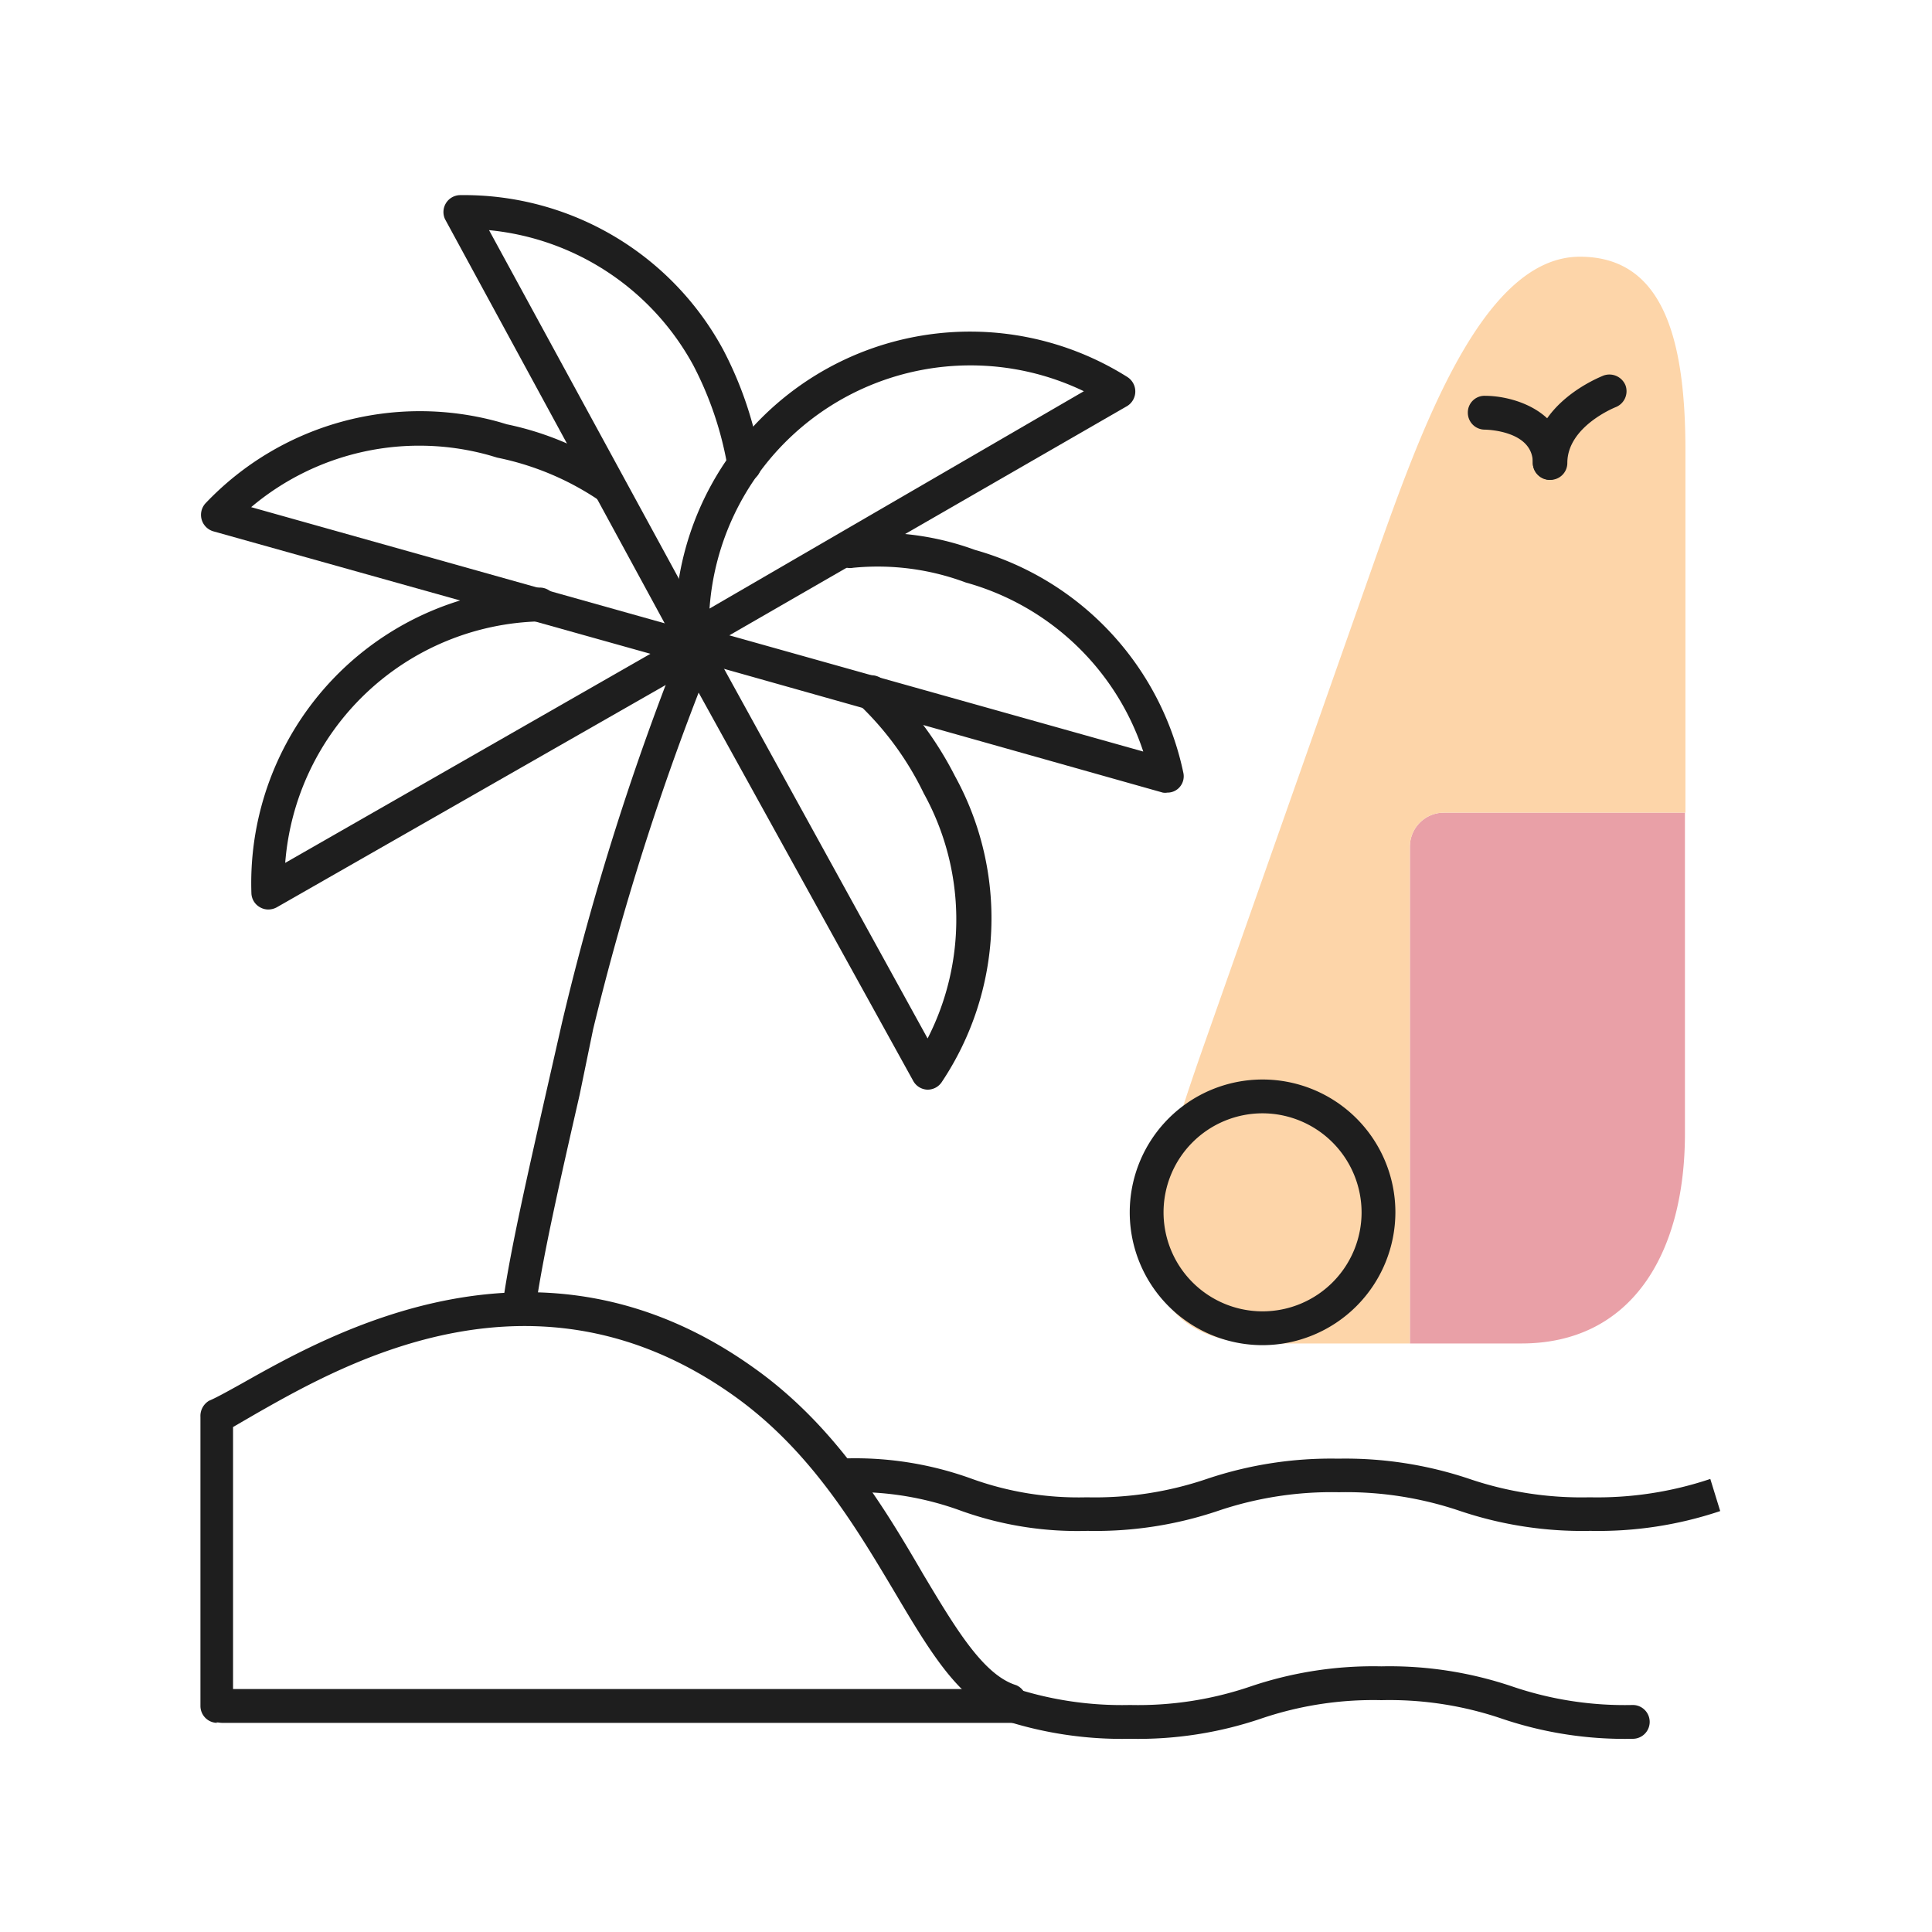 <svg xmlns="http://www.w3.org/2000/svg" viewBox="0 0 80 80"><defs><style>.cls-1{fill:none;}.cls-2{fill:#e9a0a7;}.cls-3{fill:#fdd5a9;}.cls-4{fill:#1e1e1e;}</style></defs><g id="Layer_2" data-name="Layer 2"><g id="Layer_1-2" data-name="Layer 1"><rect class="cls-1" width="80" height="80"/><path class="cls-2" d="M59.79,33.65a1.41,1.41,0,0,0-1.41,1.41V55.63H63c4.51,0,6.77-3.65,6.77-8.7V33.65Z"/><path class="cls-3" d="M65.42,10.63c-4,0-6.53,7-8.51,12.61L49.84,43.31c-.92,2.62-2.17,6.36-2.17,8.27,0,2.28,1.37,4.05,4.62,4.05h6.09V35.06a1.41,1.41,0,0,1,1.41-1.41h10v-15C69.79,13.92,68.82,10.63,65.42,10.63Z"/><path class="cls-4" d="M21.55,54.55h-.11a.71.71,0,0,1-.59-.79c.3-2.06,1-5.15,1.81-8.72l.62-2.73a111.31,111.31,0,0,1,5-15.78,1.54,1.54,0,0,0,.09-.22.7.7,0,0,1,1.31.5l-.12.28a110.25,110.25,0,0,0-5,15.53L24,45.34c-.81,3.54-1.5,6.6-1.79,8.61A.7.7,0,0,1,21.55,54.55Z"/><path class="cls-4" d="M11.11,37.66a.67.67,0,0,1-.34-.09.69.69,0,0,1-.36-.59A12.24,12.24,0,0,1,22.35,24.33h0a.7.7,0,0,1,0,1.4,10.84,10.84,0,0,0-10.54,10l16.63-9.52a.7.7,0,0,1,.95.26.69.69,0,0,1-.26,1L11.46,37.57A.73.73,0,0,1,11.11,37.66Z"/><path class="cls-4" d="M28.78,27.37a.67.67,0,0,1-.61-.37L18.43,9.08a.7.7,0,0,1,.61-1,12.2,12.2,0,0,1,10.9,6.39,15.45,15.45,0,0,1,1.57,4.69.69.69,0,0,1-.6.79.7.7,0,0,1-.78-.6,14.31,14.31,0,0,0-1.42-4.22,10.81,10.81,0,0,0-8.46-5.6L29.4,26.33a.71.71,0,0,1-.29,1A.66.66,0,0,1,28.78,27.37Z"/><path class="cls-4" d="M28.65,27.5l-.19,0L8.83,22a.71.71,0,0,1-.32-1.16,12.24,12.24,0,0,1,12.18-3.36l.3.09a12.6,12.6,0,0,1,4.64,2,.7.7,0,0,1,.09,1,.69.69,0,0,1-1,.09,11.68,11.68,0,0,0-4.13-1.71l-.3-.09A10.79,10.79,0,0,0,10.4,21l18.44,5.18a.7.7,0,0,1-.19,1.37Z"/><path class="cls-4" d="M38.39,45.12h0a.7.7,0,0,1-.58-.37L27.94,26.89a.7.7,0,0,1,1.23-.67L38.41,43a10.8,10.8,0,0,0-.16-10.15,12.71,12.71,0,0,0-2.63-3.63.71.71,0,0,1-.08-1,.7.7,0,0,1,1-.09,14.57,14.57,0,0,1,3,4A12.21,12.21,0,0,1,39,44.8.7.7,0,0,1,38.39,45.12Z"/><path class="cls-4" d="M28.66,27.13a.66.66,0,0,1-.33-.09.7.7,0,0,1-.37-.58A12.22,12.22,0,0,1,46.68,15.61a.71.71,0,0,1,0,1.2L29,27A.62.62,0,0,1,28.66,27.13Zm11.51-12A10.83,10.83,0,0,0,29.38,25.2l15.5-9A10.82,10.82,0,0,0,40.17,15.13Z"/><path class="cls-4" d="M48.34,32.82a.58.58,0,0,1-.19,0L28.51,27.28a.7.7,0,1,1,.38-1.34l18.45,5.18a10.77,10.77,0,0,0-7.35-7,10.41,10.41,0,0,0-4.66-.61.69.69,0,0,1-.81-.56.7.7,0,0,1,.56-.82,11.65,11.65,0,0,1,5.29.64A12.19,12.19,0,0,1,49,32a.68.68,0,0,1-.21.65A.66.66,0,0,1,48.34,32.82Z"/><path class="cls-4" d="M9,71.34a.7.7,0,0,1-.7-.7V65.35c0-1.76,0-3.22,0-6.68A.73.73,0,0,1,8.66,58c.31-.13.79-.4,1.35-.71,3.69-2.08,12.34-7,21.22-.64,3.39,2.41,5.41,5.81,7,8.54,1.34,2.24,2.49,4.17,3.85,4.59a.7.7,0,0,1-.41,1.33c-1.88-.57-3.1-2.61-4.64-5.21-1.64-2.75-3.5-5.87-6.65-8.11-8.16-5.8-16-1.4-19.73.72l-1,.58c0,3.14,0,4.55,0,6.24v5.29a.7.7,0,0,1-.7.7Z"/><path class="cls-4" d="M9.2,71.34a.7.7,0,1,1,0-1.4H41.91a.7.7,0,0,1,0,1.4Z"/><path class="cls-4" d="M52.28,55.7a5.5,5.5,0,1,1,5.5-5.5A5.51,5.51,0,0,1,52.28,55.7Zm0-9.6a4.1,4.1,0,1,0,4.1,4.1A4.11,4.11,0,0,0,52.28,46.1Z"/><path class="cls-4" d="M67.61,72a15.85,15.85,0,0,1-5.41-.83,14.42,14.42,0,0,0-5-.77,14.42,14.42,0,0,0-5,.77,15.85,15.85,0,0,1-5.41.83,15.85,15.85,0,0,1-5.41-.83.7.7,0,0,1,.41-1.34,14.42,14.42,0,0,0,5,.77,14.42,14.42,0,0,0,5-.77A15.85,15.85,0,0,1,57.2,69a15.85,15.85,0,0,1,5.41.83,14.42,14.42,0,0,0,5,.77.7.7,0,1,1,0,1.4Z"/><path class="cls-4" d="M65.85,63.39a15.85,15.85,0,0,1-5.41-.83,14.66,14.66,0,0,0-5-.77,14.66,14.66,0,0,0-5,.77,15.85,15.85,0,0,1-5.41.83,14.27,14.27,0,0,1-5.23-.83A12.67,12.67,0,0,0,35,61.79a.7.7,0,0,1,0-1.4,14.14,14.14,0,0,1,5.23.84A13,13,0,0,0,45,62a14.42,14.42,0,0,0,5-.77,16.11,16.11,0,0,1,5.41-.83,16.11,16.11,0,0,1,5.41.83,14.42,14.42,0,0,0,5,.77,14.71,14.71,0,0,0,5-.76l.41,1.33A15.85,15.85,0,0,1,65.85,63.39Z"/><path class="cls-4" d="M64.17,19.87h0a.71.71,0,0,1-.7-.71c0-1.32-1.88-1.37-2-1.37a.7.7,0,0,1-.69-.71.69.69,0,0,1,.72-.69c1.16,0,3.35.63,3.33,2.78A.7.7,0,0,1,64.17,19.87Z"/><path class="cls-4" d="M64.17,19.87h0a.71.71,0,0,1-.7-.71c0-2.48,2.82-3.56,2.93-3.61a.72.72,0,0,1,.91.41.71.71,0,0,1-.41.9h0s-2,.79-2,2.31A.7.7,0,0,1,64.17,19.87Z"/></g></g></svg>